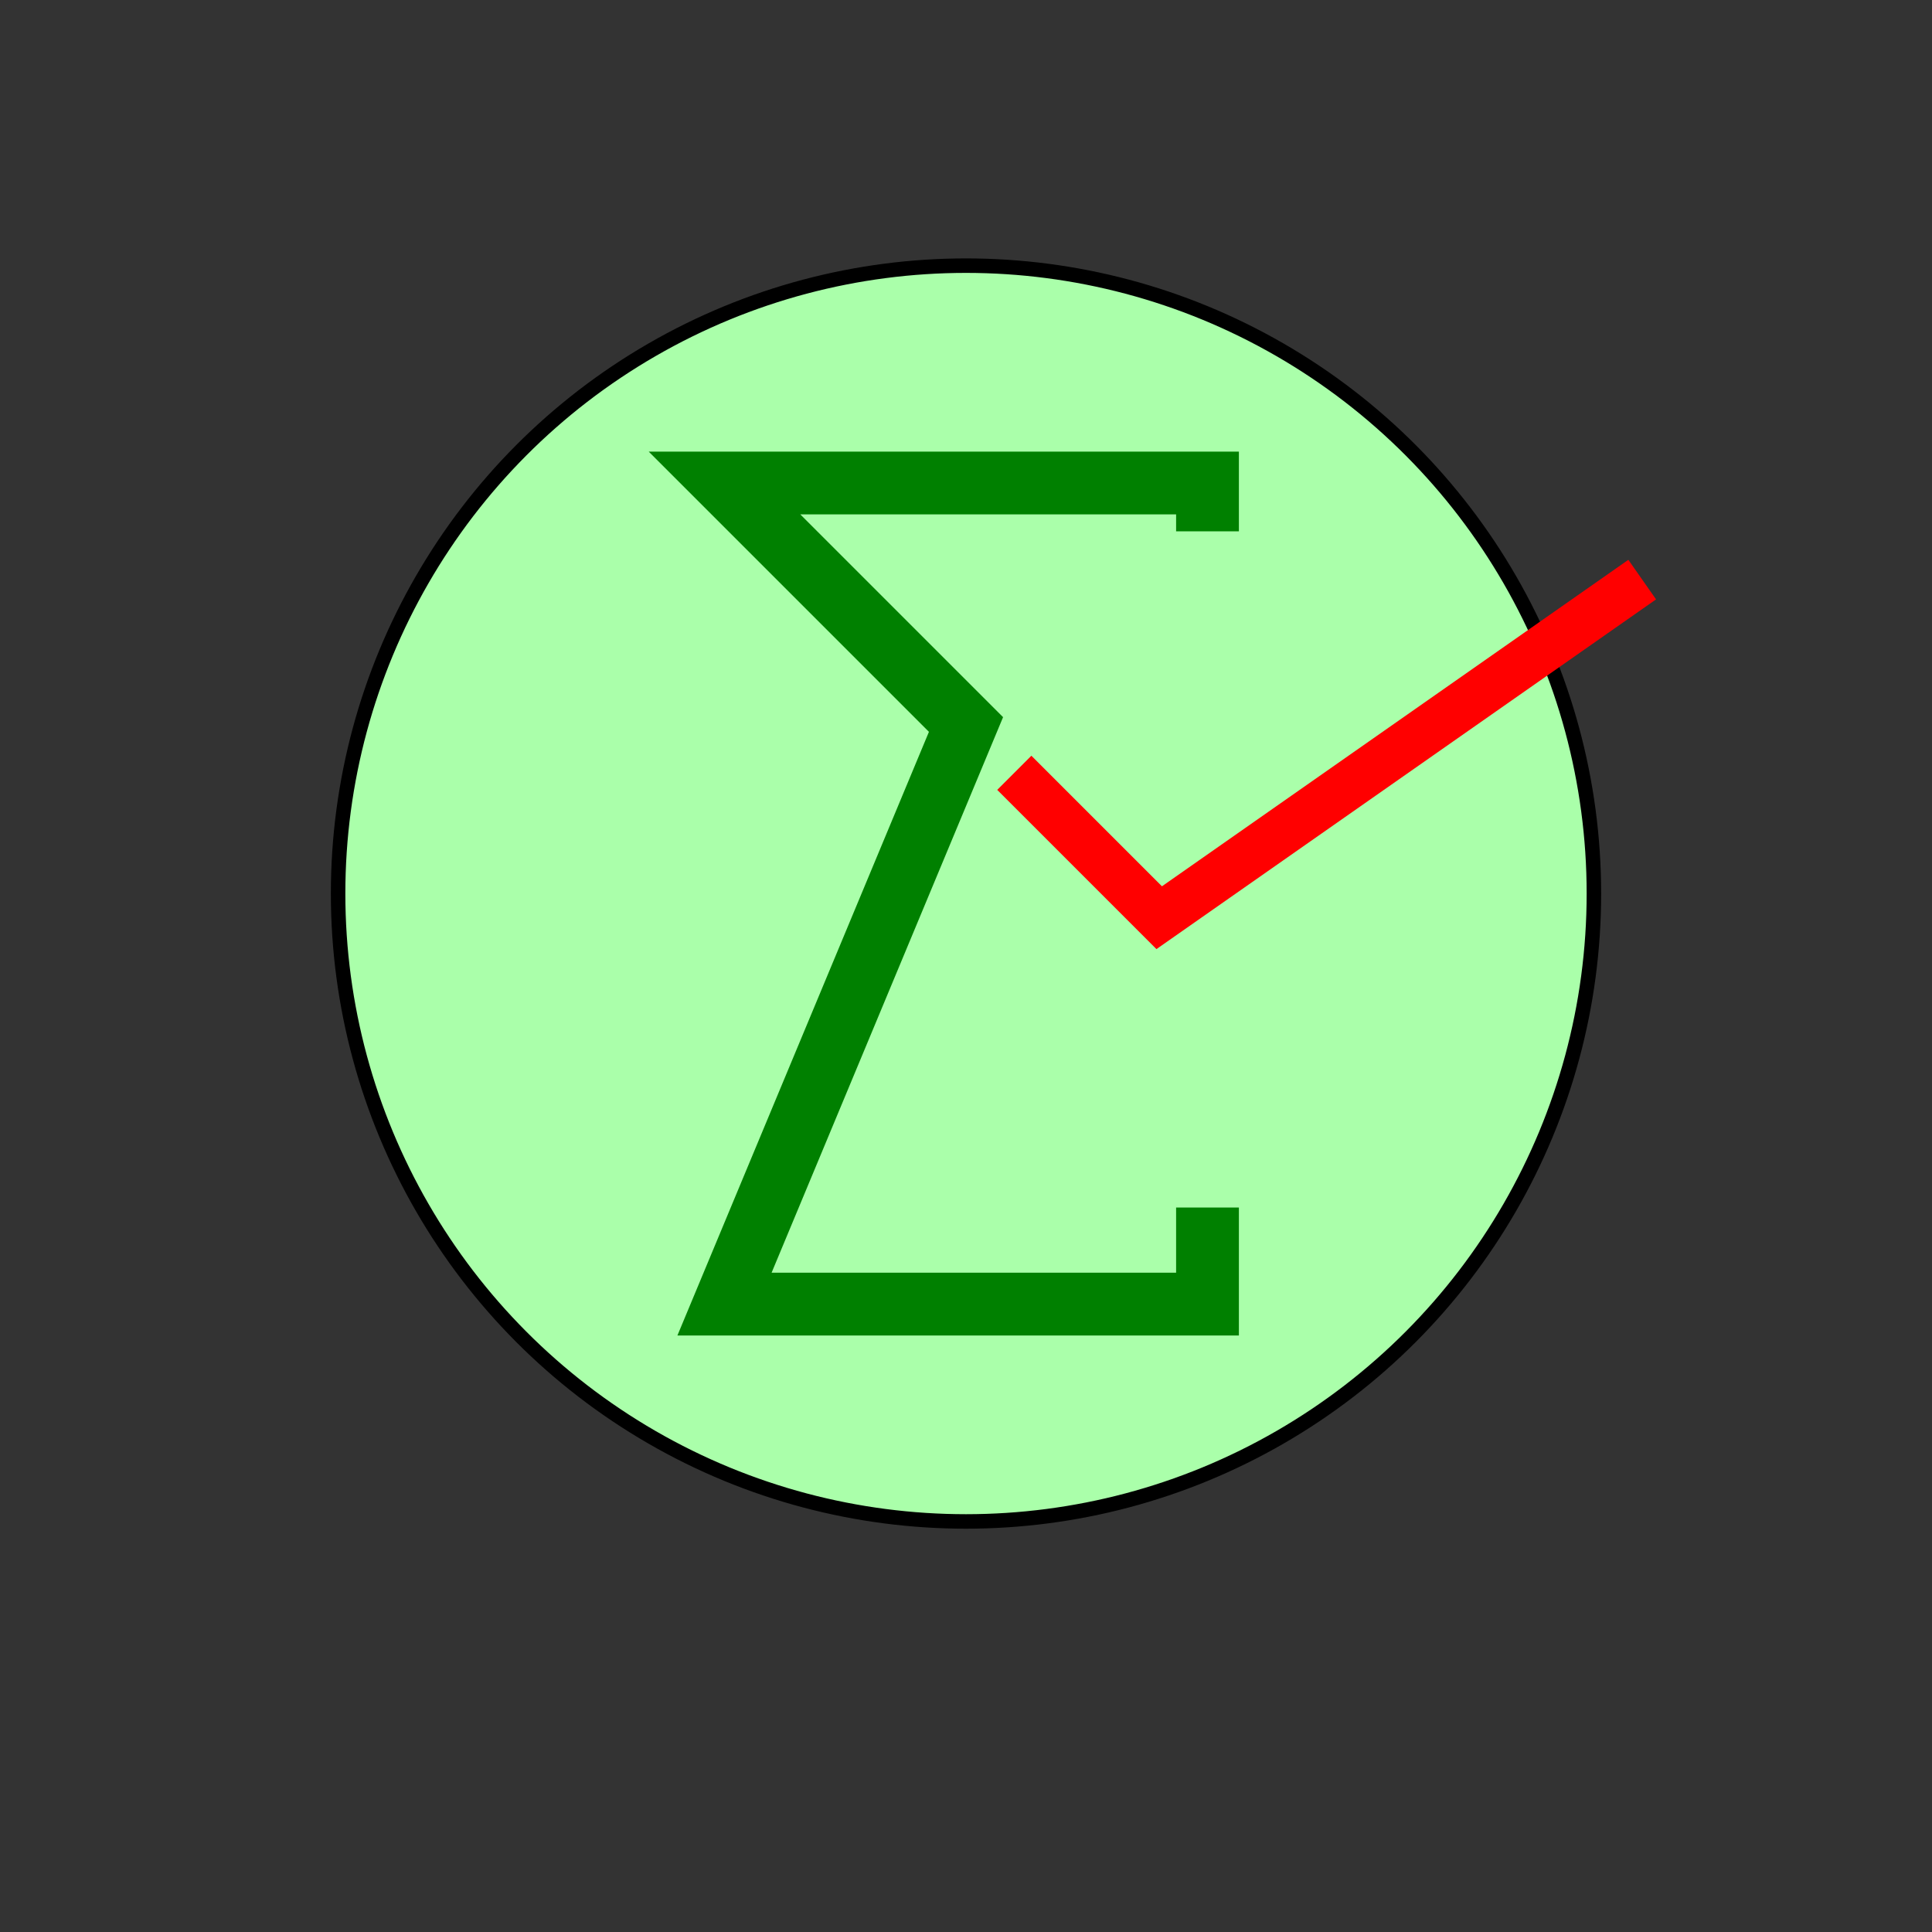 <svg height="400" width="400">
    <rect width="100%" height="100%" fill="#333333" stroke="none"/>
    <circle cx="200" cy="185" r="130" stroke="black" stroke-width="3" fill="#afa" />
    <polyline points="250,110 250,100 150,100 200,150 150,270 250,270 250,250" stroke="green" fill="none" stroke-width="13"/>
    <polyline points="210,160 240,190 340,120" stroke="red" fill="none" stroke-width="10"/>
</svg>